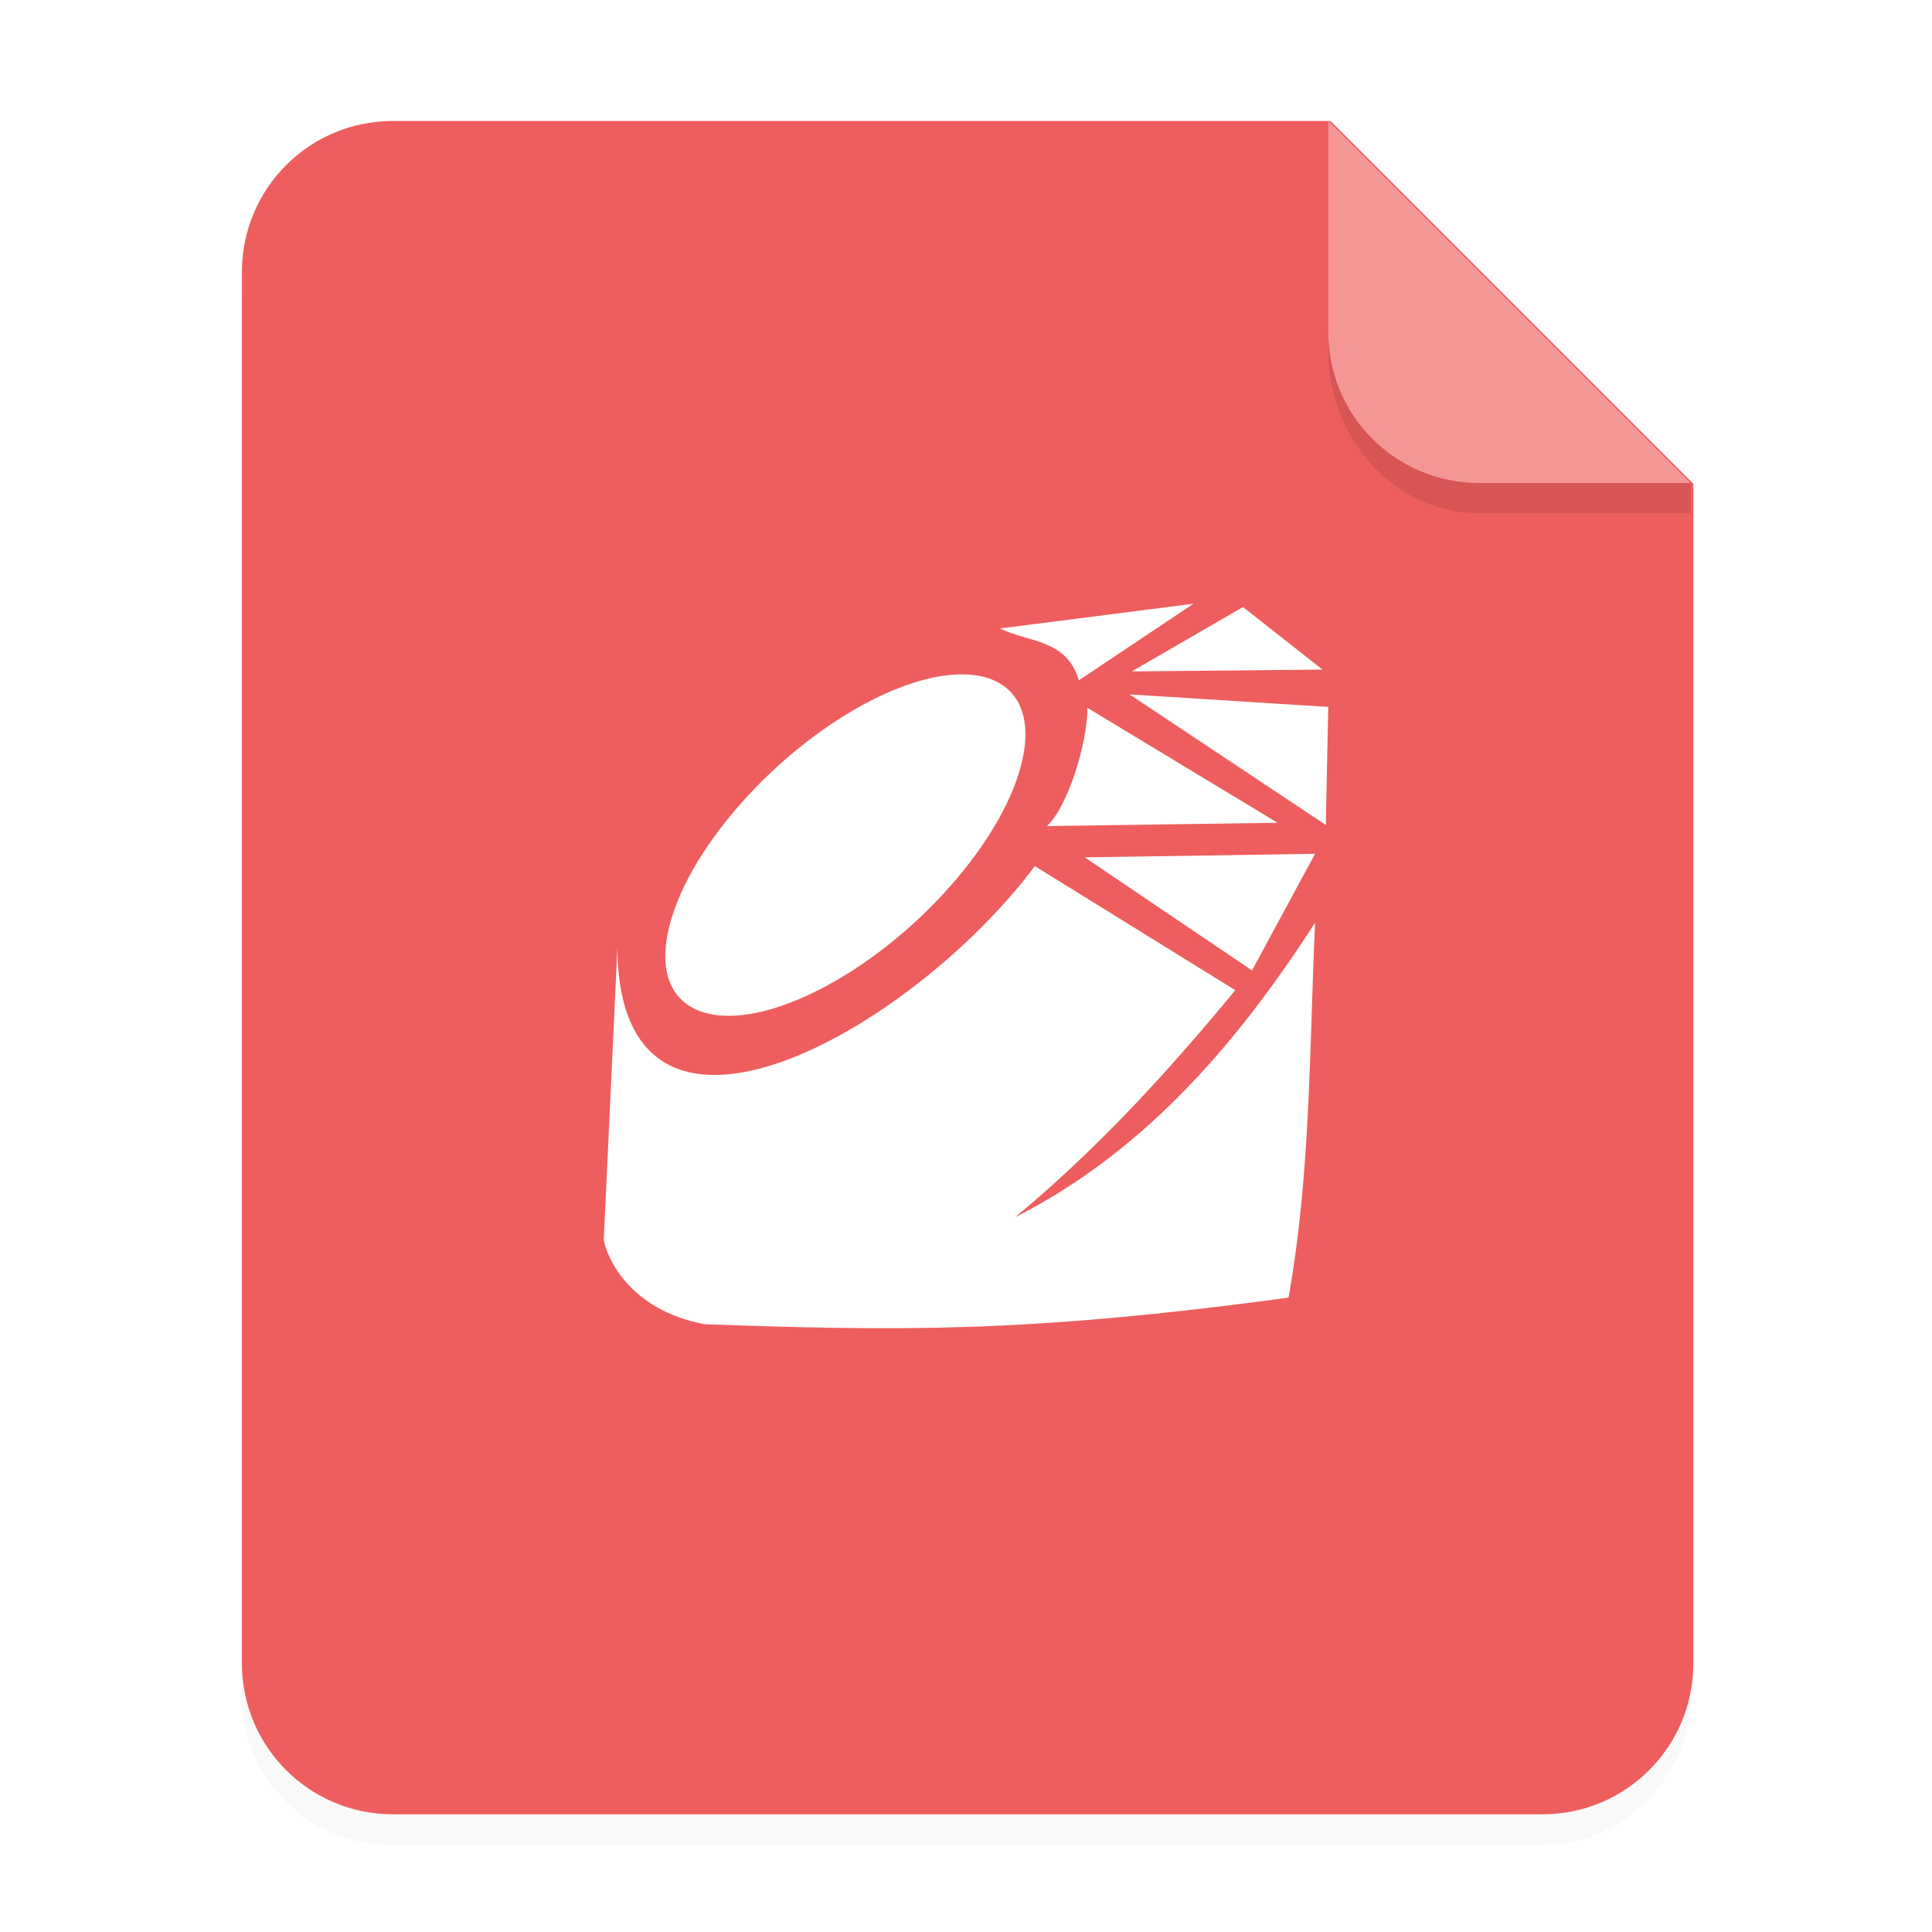 <svg width="64" height="64" version="1.1" xmlns="http://www.w3.org/2000/svg">
 <defs>
  <filter id="a" x="-.039" y="-.033" width="1.078" height="1.067" color-interpolation-filters="sRGB">
   <feGaussianBlur stdDeviation="0.206"/>
  </filter>
 </defs>
 <path transform="scale(3.78)" d="m3.439 1.354c-0.733 0-1.323 0.59-1.323 1.323v12.171c0 0.733 0.59 1.323 1.323 1.323h10.054c0.733 0 1.323-0.59 1.323-1.323v-10.319l-3.175-3.175z" fill-rule="evenodd" filter="url(#a)" opacity=".15" stroke-width=".265" style="paint-order:stroke fill markers"/>
 <g transform="scale(3.78)" fill-rule="evenodd">
  <path transform="scale(.265)" d="m13 4c-2.77 0-5 2.23-5 5v46c0 2.77 2.23 5 5 5h38c2.77 0 5-2.23 5-5v-39l-12-12z" fill="#ee5e5e" style="paint-order:stroke fill markers"/>
  <path d="m14.816 4.233-3.175-3.175v1.852c0 0.733 0.59 1.323 1.323 1.323z" fill="#fff" opacity=".35" style="paint-order:stroke fill markers"/>
 </g>
 <path d="m39.534 20-6.406 0.818c0.934 0.466 2.216 0.35 2.608 1.719zm1.641 0.109-3.683 2.132 6.318-0.06zm-9.529 2.236c-0.76 0.044-1.672 0.303-2.689 0.81-3.252 1.62-6.313 5.102-6.84 7.774-0.527 2.67 1.68 3.52 4.933 1.9 3.252-1.62 6.313-5.094 6.84-7.765 0.362-1.836-0.57-2.814-2.244-2.719zm3.034 5.02 7.64-0.11-6.296-3.806c-0.01 1.211-0.66 3.289-1.344 3.915zm9.239-0.037 0.081-3.91-6.582-0.415zm-0.355 0.955-7.63 0.118 5.541 3.746zm-9.284 0.409c-4.078 5.45-13.744 10.95-13.83 2.734l-0.45 9.65c0.103 0.584 0.85 2.321 3.343 2.791 6.32 0.22 10.643 0.303 19.34-0.882 0.734-4.066 0.69-8.264 0.881-12.42-2.806 4.36-5.9 7.708-9.94 9.76 2.83-2.35 5.143-4.92 7.297-7.523l-6.64-4.11z" fill="#fff"/>
 <path d="m43.998 11v0.584c0 3.001 2.23 5.416 5 5.416h7l5.37e-4 -1-7.001 1.89e-4c-2.77 7.5e-5 -5-2.23-5-5z" fill-rule="evenodd" opacity=".1" stroke-width="3.934" style="paint-order:stroke fill markers"/>
</svg>
